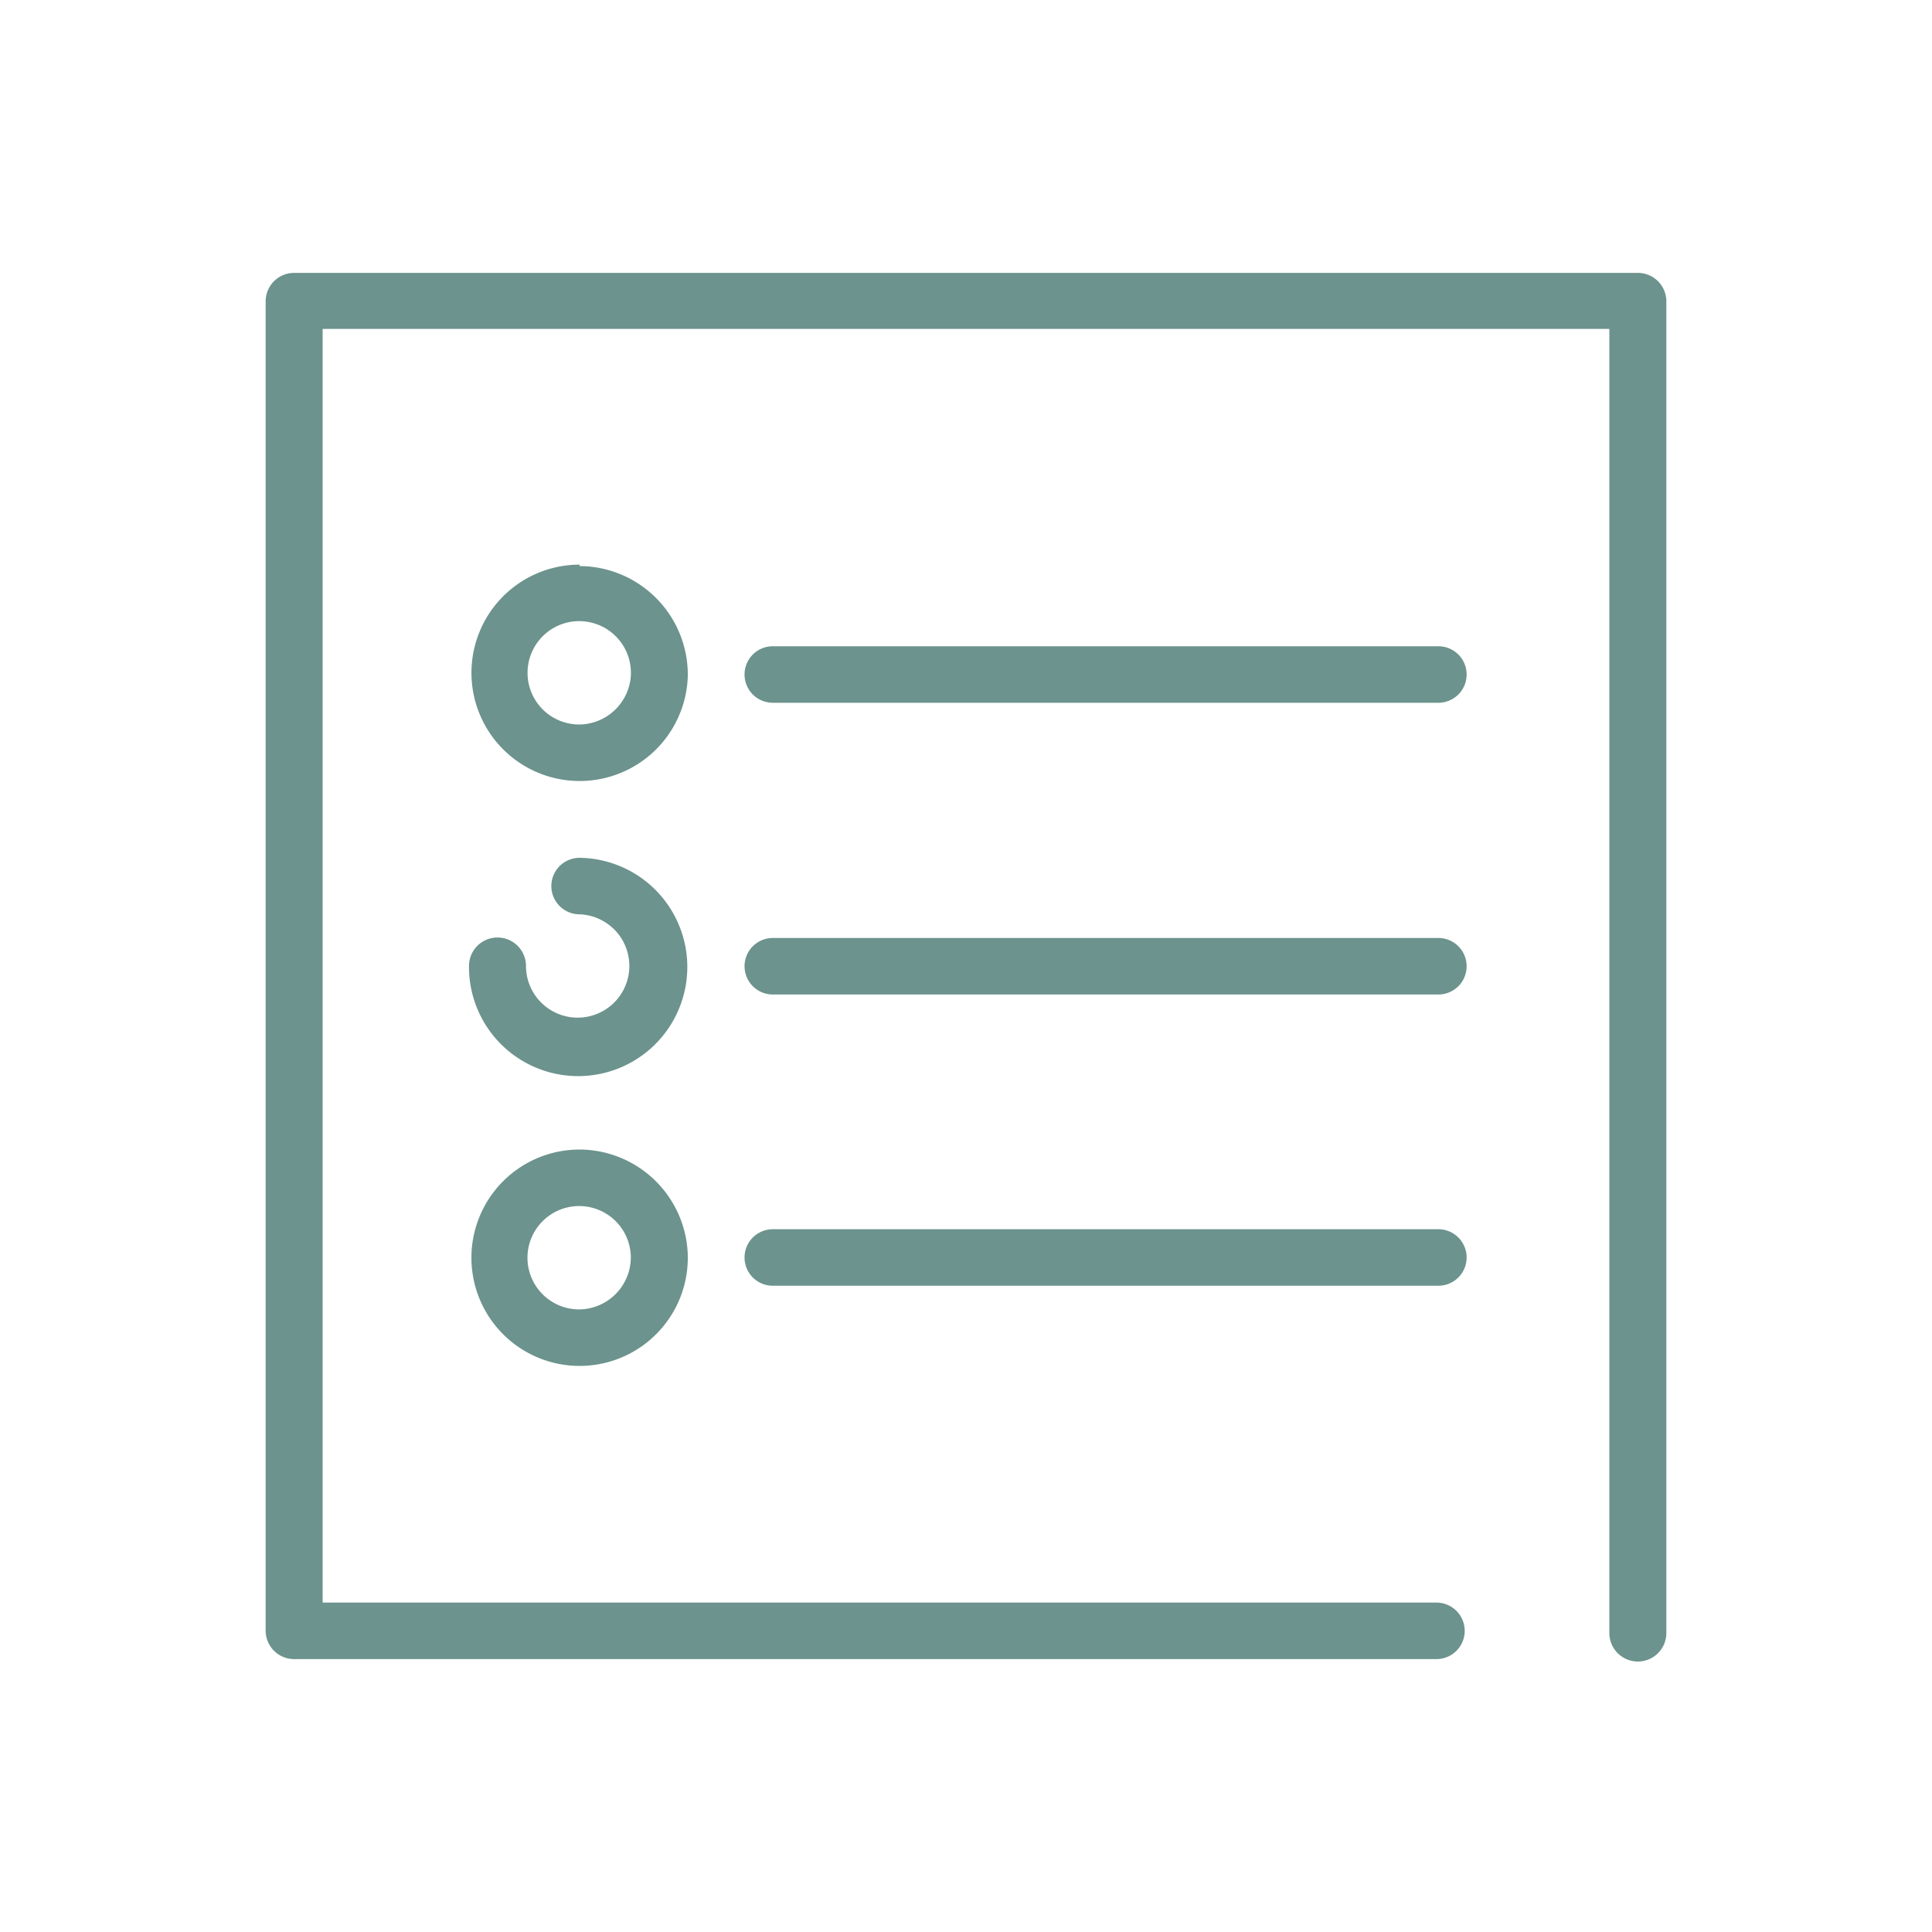 <svg id="Capa_1" data-name="Capa 1" xmlns="http://www.w3.org/2000/svg" viewBox="0 0 40 40"><defs><style>.cls-1{fill:#6c938d;}</style></defs><title>icon-ui-icon-</title><path class="cls-1" d="M33.91,5.65H6.09a.59.59,0,0,0-.59.58V33.77a.59.59,0,0,0,.59.58H29.74a.58.58,0,1,0,0-1.17H6.68V6.81H33.32v27a.59.59,0,0,0,1.18,0V6.23a.59.59,0,0,0-.59-.58"/><path class="cls-1" d="M12,15A1.07,1.07,0,1,1,13.06,14,1.08,1.08,0,0,1,12,15m0-3.31A2.24,2.24,0,1,0,14.24,14,2.25,2.25,0,0,0,12,11.72"/><path class="cls-1" d="M29.78,13.38H16a.58.58,0,1,0,0,1.17H29.78a.58.58,0,1,0,0-1.17"/><path class="cls-1" d="M12,17.76a.58.58,0,1,0,0,1.17A1.07,1.07,0,1,1,10.89,20a.59.59,0,0,0-1.18,0A2.26,2.26,0,1,0,12,17.76"/><path class="cls-1" d="M29.78,19.42H16a.58.58,0,1,0,0,1.17H29.78a.58.58,0,1,0,0-1.17"/><path class="cls-1" d="M12,27.11A1.07,1.07,0,1,1,13.06,26,1.08,1.08,0,0,1,12,27.11m0-3.31A2.24,2.24,0,1,0,14.24,26,2.25,2.25,0,0,0,12,23.8"/><path class="cls-1" d="M29.78,25.45H16a.58.58,0,1,0,0,1.17H29.78a.58.58,0,1,0,0-1.17"/></svg>